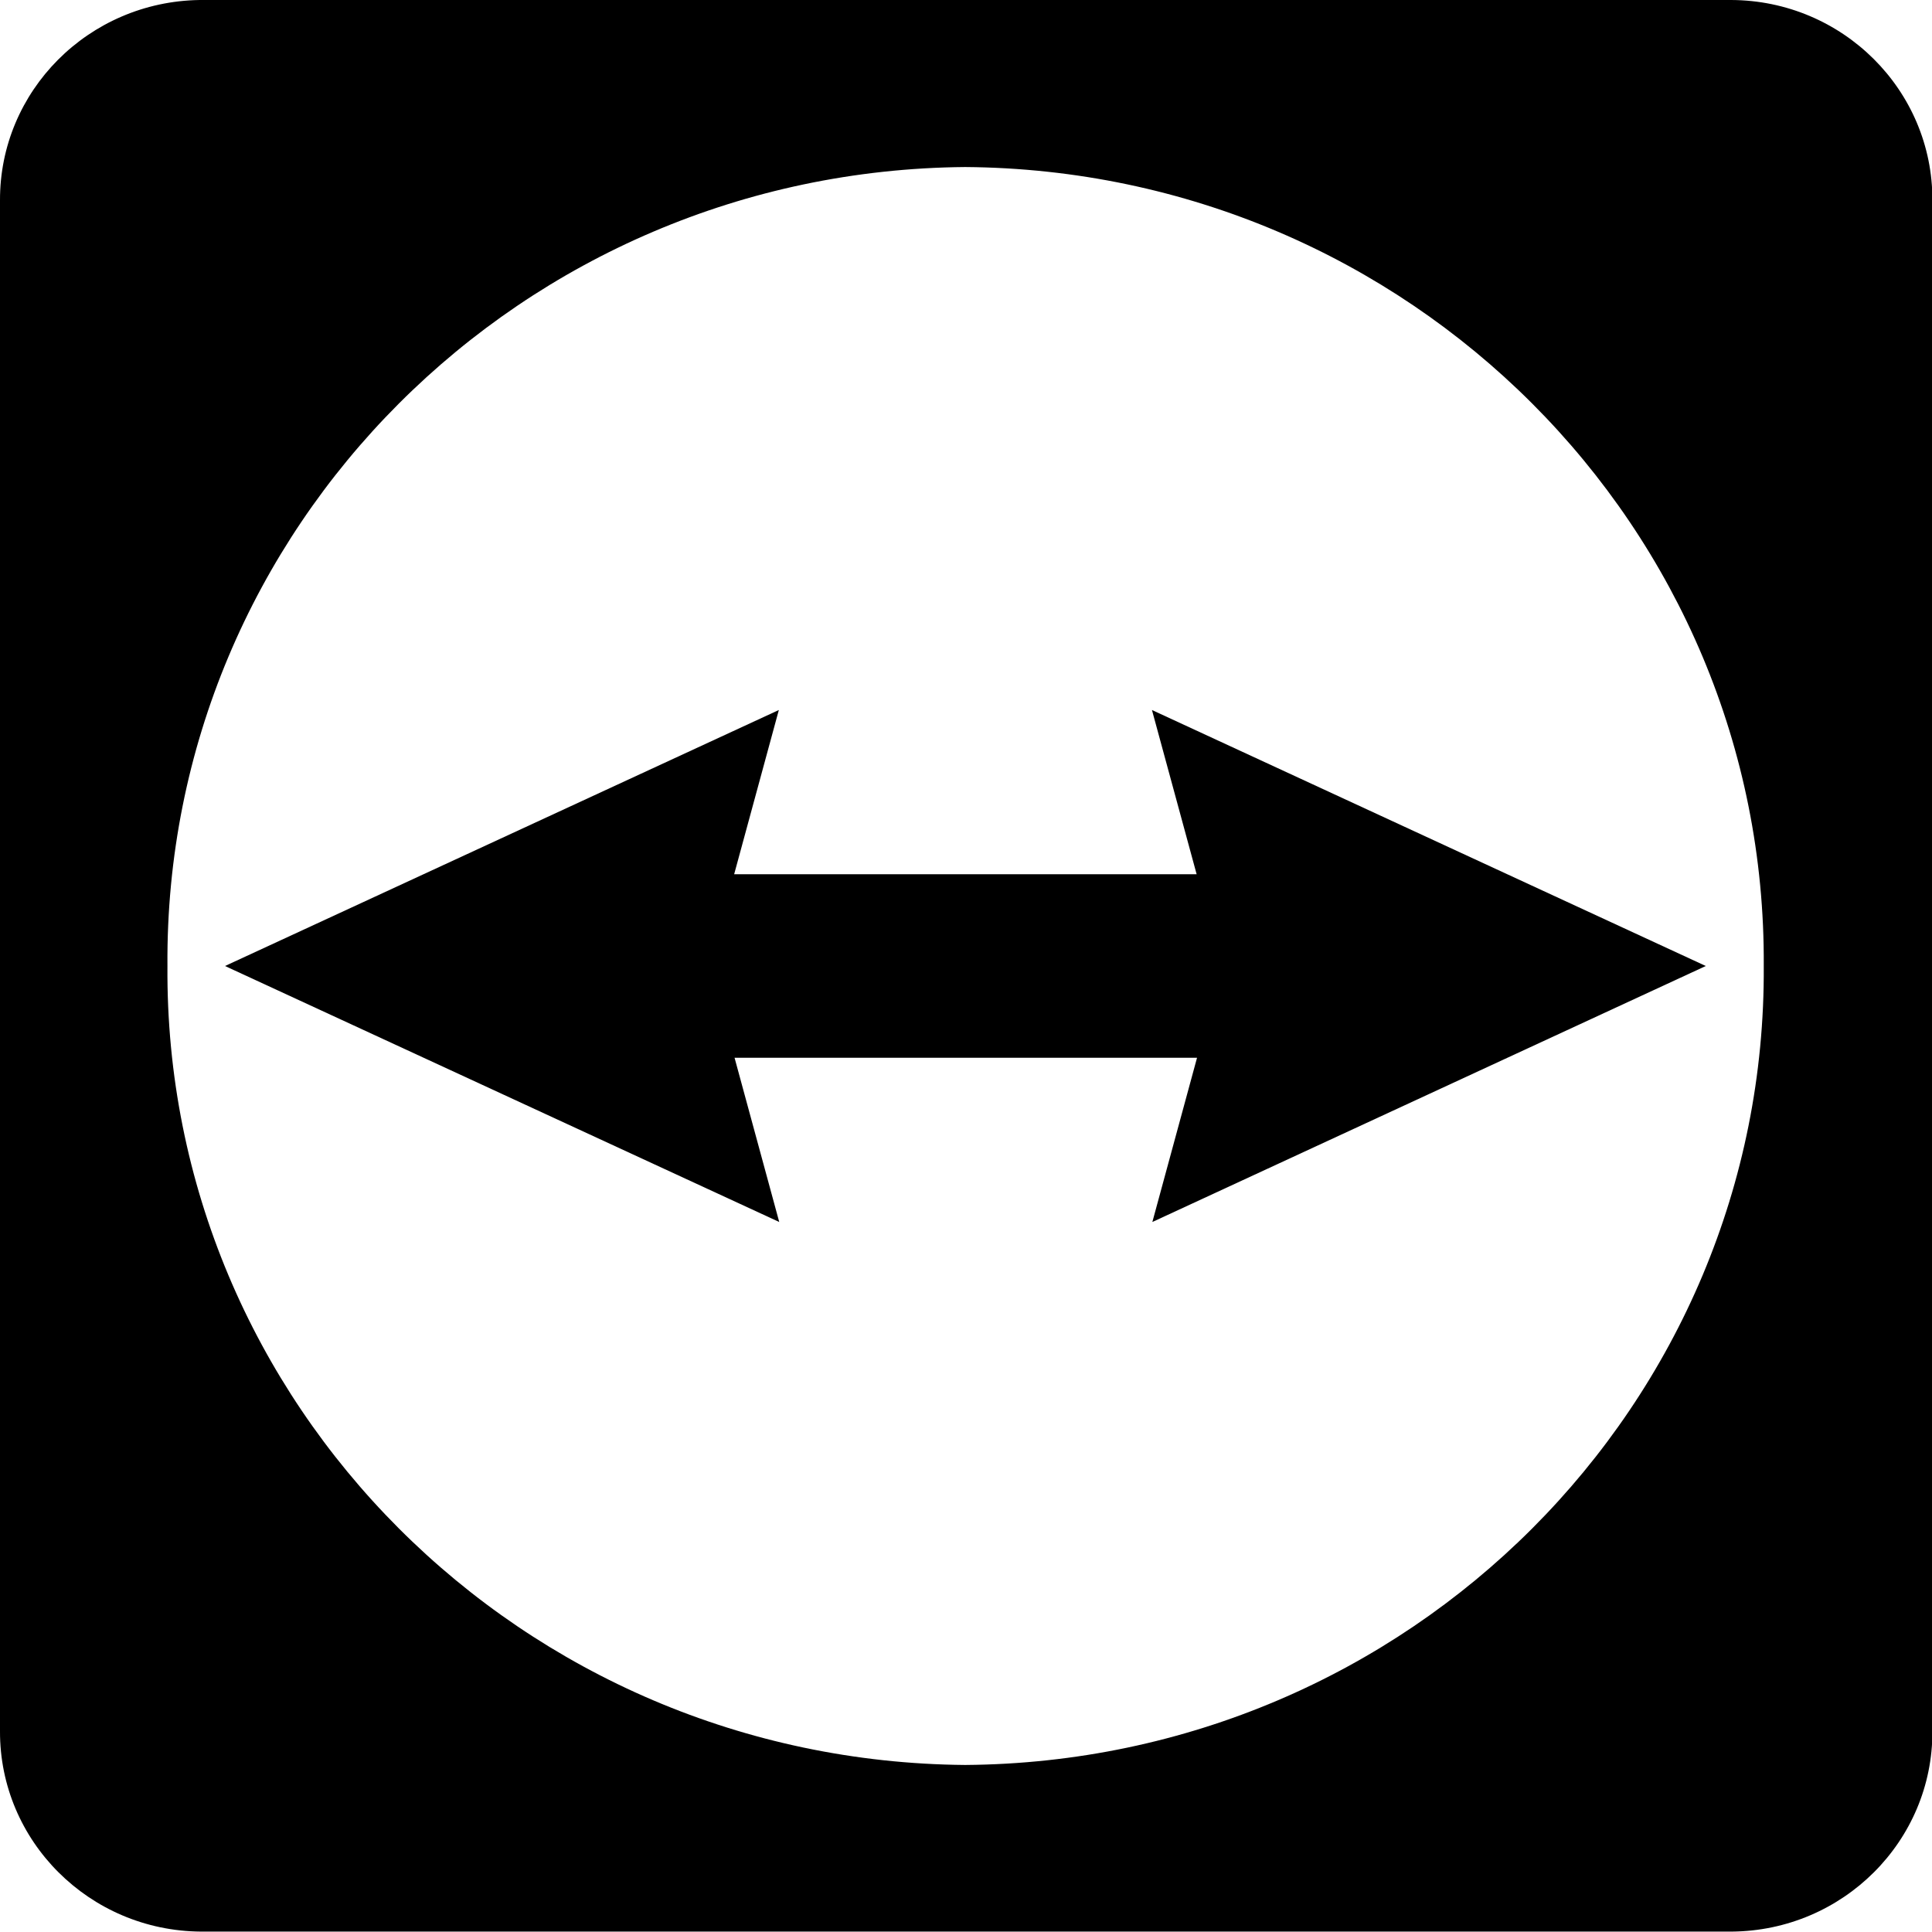 <?xml version="1.0" encoding="UTF-8"?> <!-- Generator: Adobe Illustrator 23.0.3, SVG Export Plug-In . SVG Version: 6.00 Build 0) --> <svg xmlns="http://www.w3.org/2000/svg" xmlns:xlink="http://www.w3.org/1999/xlink" version="1.1" id="Layer_1" x="0px" y="0px" viewBox="0 0 48 48" style="enable-background:new 0 0 48 48;" xml:space="preserve"> <path d="M42.98,0H4.96C2.2,0.04-0.01,2.26,0,4.98v38.03c-0.01,2.73,2.22,4.96,4.99,4.98h38.03c2.77-0.02,5-2.25,4.99-4.98V4.98 c0.01-2.74-2.23-4.97-5-4.98C42.99,0,42.99,0,42.98,0z M23.98,43.85C12.96,43.76,4.08,34.88,4.16,24 C4.08,13.12,12.96,4.24,23.98,4.15C35.01,4.23,43.89,13.11,43.82,24C43.89,34.89,35.01,43.77,23.98,43.85L23.98,43.85z"></path> <path d="M42.38,24l-13.76-6.36l1.11,4.08H18.24l1.11-4.08L5.59,24l13.77,6.36l-1.11-4.08h11.49l-1.11,4.08L42.38,24"></path> </svg> 
